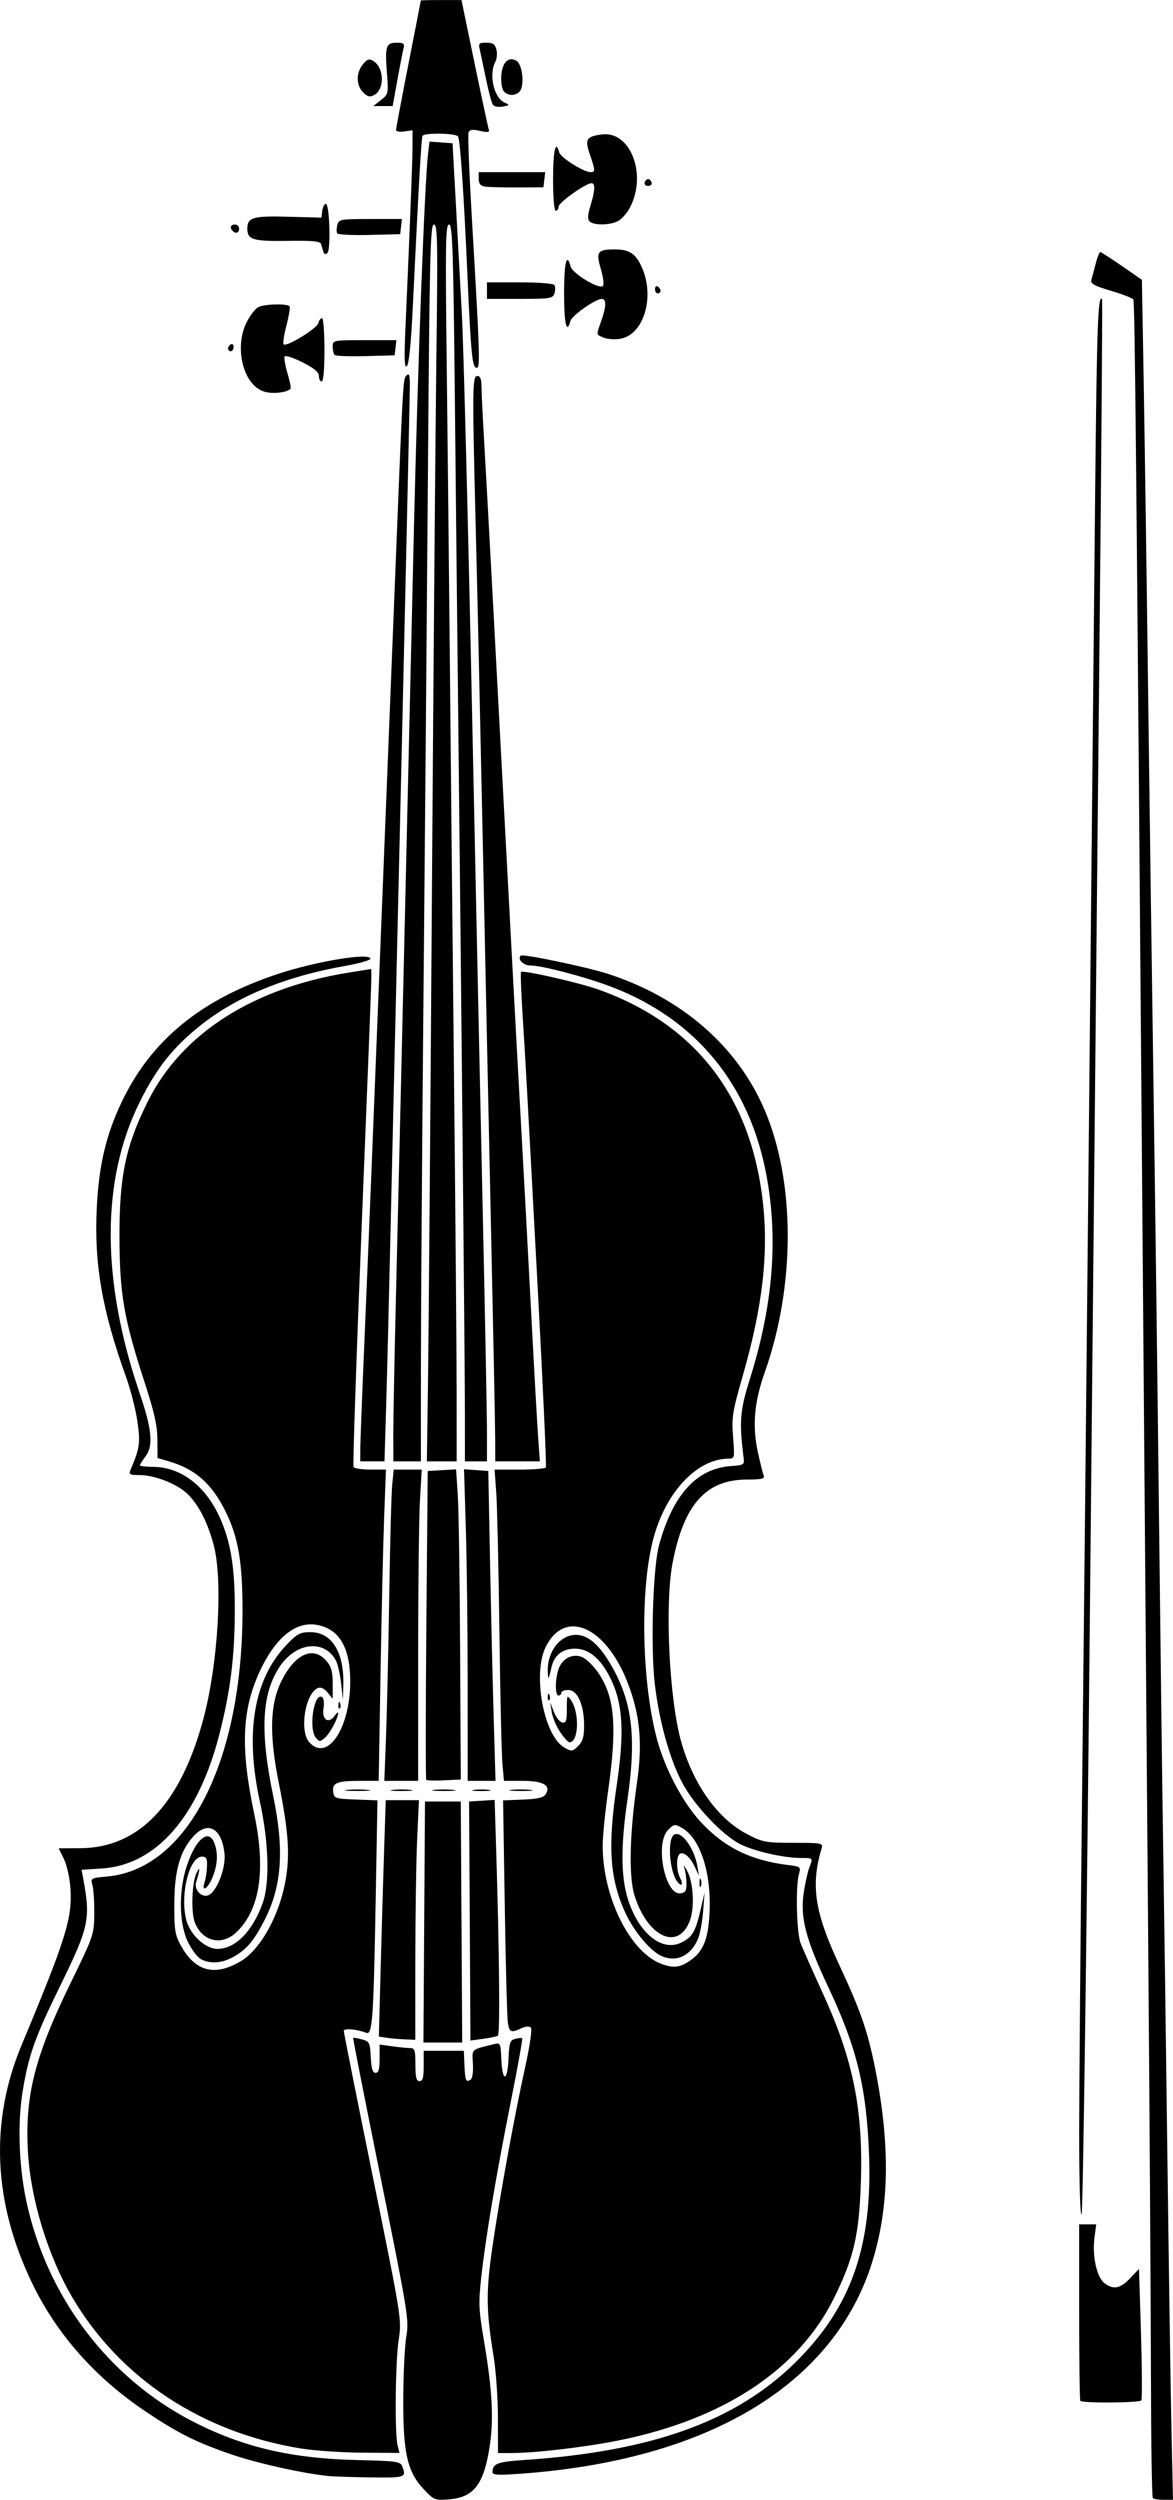 <?xml version="1.0" encoding="UTF-8" standalone="no"?>
<!-- Created with Inkscape (http://www.inkscape.org/) -->

<svg
   width="36.055mm"
   height="76.835mm"
   viewBox="0 0 36.055 76.835"
   version="1.1"
   id="svg1"
   xml:space="preserve"
   inkscape:version="1.4 (e7c3feb1, 2024-10-09)"
   sodipodi:docname="hegedu-silhouette.svg"
   xmlns:inkscape="http://www.inkscape.org/namespaces/inkscape"
   xmlns:sodipodi="http://sodipodi.sourceforge.net/DTD/sodipodi-0.dtd"
   xmlns="http://www.w3.org/2000/svg"
   xmlns:svg="http://www.w3.org/2000/svg"><sodipodi:namedview
     id="namedview1"
     pagecolor="#ffffff"
     bordercolor="#000000"
     borderopacity="0.25"
     inkscape:showpageshadow="2"
     inkscape:pageopacity="0.0"
     inkscape:pagecheckerboard="0"
     inkscape:deskcolor="#d1d1d1"
     inkscape:document-units="mm"
     showgrid="false"
     inkscape:zoom="1.7285229"
     inkscape:cx="37.315097"
     inkscape:cy="150.41744"
     inkscape:window-width="1496"
     inkscape:window-height="905"
     inkscape:window-x="0"
     inkscape:window-y="34"
     inkscape:window-maximized="1"
     inkscape:current-layer="layer1" /><defs
     id="defs1" /><g
     inkscape:label="Layer 1"
     inkscape:groupmode="layer"
     id="layer1"
     transform="translate(-87.023,-110.12)"><path
       style="fill:#000000"
       d="m 100.056,186.638 c -0.515,-0.541 -0.647,-1.125 -0.638,-2.816 0.004,-0.768 0.047,-1.626 0.096,-1.905 0.085,-0.483 0.046,-0.72 -0.783,-4.826 -0.48,-2.375 -0.864,-4.326 -0.854,-4.336 0.01,-0.01 0.13,0.011 0.268,0.048 0.235,0.062 0.251,0.095 0.275,0.548 0.019,0.352 0.058,0.481 0.148,0.481 0.091,0 0.123,-0.111 0.123,-0.435 v -0.435 l 0.393,0.054 c 0.216,0.03 0.464,0.054 0.55,0.054 0.136,0 0.158,0.069 0.158,0.508 0,0.395 0.028,0.508 0.127,0.508 0.098,0 0.127,-0.108 0.127,-0.466 v -0.466 h 0.617 0.617 l 0.019,0.438 c 0.021,0.482 0.045,0.539 0.187,0.451 0.057,-0.035 0.087,-0.236 0.073,-0.49 -0.025,-0.468 -0.069,-0.426 0.621,-0.597 0.228,-0.057 0.229,-0.056 0.254,0.473 0.033,0.702 0.188,0.679 0.219,-0.033 0.022,-0.495 0.047,-0.568 0.208,-0.61 0.101,-0.026 0.197,-0.034 0.214,-0.017 0.017,0.017 -0.142,0.901 -0.354,1.965 -0.459,2.307 -0.769,4.147 -0.904,5.37 -0.089,0.806 -0.081,1.001 0.08,1.947 0.254,1.499 0.305,2.389 0.184,3.216 -0.175,1.193 -0.481,1.608 -1.236,1.671 -0.455,0.038 -0.476,0.03 -0.789,-0.299 z m 22.402,0.265 c -0.029,-0.028 -0.054,-1.714 -0.058,-3.747 -0.003,-2.032 -0.043,-8.191 -0.087,-13.685 -0.045,-5.495 -0.122,-15.153 -0.172,-21.463 -0.187,-23.705 -0.235,-28.606 -0.282,-28.682 -0.026,-0.043 -0.337,-0.164 -0.69,-0.269 -0.51,-0.151 -0.633,-0.219 -0.601,-0.331 0.022,-0.077 0.082,-0.302 0.133,-0.5 0.051,-0.198 0.114,-0.36 0.139,-0.36 0.025,0 0.324,0.192 0.664,0.427 l 0.618,0.427 0.053,2.981 c 0.029,1.639 0.091,5.952 0.137,9.585 0.046,3.632 0.121,9.138 0.167,12.234 0.046,3.097 0.122,9.04 0.169,13.208 0.047,4.168 0.105,8.778 0.129,10.245 0.024,1.467 0.08,5.582 0.125,9.144 0.045,3.562 0.103,7.458 0.128,8.657 l 0.047,2.18 h -0.284 c -0.156,0 -0.308,-0.023 -0.336,-0.052 z m -25.377,-0.684 c -0.796,-0.084 -2.201,-0.4 -2.977,-0.67 -1.073,-0.373 -1.607,-0.641 -2.586,-1.296 -1.553,-1.038 -2.739,-2.373 -3.496,-3.933 -1.208,-2.488 -1.321,-4.982 -0.334,-7.345 1.368,-3.276 1.564,-3.908 1.499,-4.827 -0.022,-0.314 -0.113,-0.716 -0.201,-0.894 l -0.16,-0.323 0.677,-0.005 c 1.785,-0.013 3.056,-1.342 3.761,-3.934 0.462,-1.699 0.619,-4.311 0.324,-5.396 -0.184,-0.676 -0.435,-1.176 -0.766,-1.524 -0.307,-0.323 -1.022,-0.614 -1.51,-0.614 -0.296,0 -0.336,-0.021 -0.282,-0.148 0.291,-0.686 0.311,-0.826 0.219,-1.487 -0.051,-0.364 -0.211,-0.993 -0.357,-1.397 -0.728,-2.017 -0.978,-3.46 -0.895,-5.171 0.063,-1.311 0.284,-2.251 0.767,-3.265 0.901,-1.893 2.431,-3.149 4.788,-3.93 1.175,-0.39 2.825,-0.665 2.857,-0.476 0.008,0.047 -0.335,0.146 -0.762,0.222 -1.871,0.33 -3.36,0.946 -4.49,1.854 -0.832,0.67 -1.319,1.286 -1.837,2.327 -1.193,2.398 -1.192,5.475 0.002,8.974 0.367,1.076 0.417,1.592 0.184,1.907 -0.1,0.135 -0.182,0.266 -0.182,0.291 0,0.025 0.181,0.046 0.402,0.047 0.854,0.002 1.615,0.581 2.056,1.563 0.338,0.753 0.463,1.539 0.458,2.881 -0.005,1.41 -0.135,2.447 -0.472,3.768 -0.649,2.541 -1.946,4.025 -3.611,4.132 l -0.626,0.04 0.049,0.264 c 0.232,1.254 0.181,1.489 -0.709,3.307 -0.779,1.589 -0.968,2.122 -1.152,3.243 -0.157,0.955 -0.119,2.238 0.098,3.294 0.607,2.956 2.502,5.49 5.114,6.839 1.544,0.797 3.043,1.15 5.081,1.196 1.167,0.026 1.316,0.046 1.37,0.182 0.14,0.356 0.115,0.365 -0.965,0.351 -0.57,-0.007 -1.171,-0.028 -1.333,-0.045 z m 5.081,-0.122 c 0.003,-0.255 0.153,-0.311 0.972,-0.366 3.93,-0.262 6.51,-1.192 8.348,-3.01 1.7,-1.681 2.36,-3.552 2.253,-6.385 -0.078,-2.059 -0.373,-3.273 -1.251,-5.136 -0.704,-1.496 -0.875,-2.161 -0.752,-2.933 0.046,-0.29 0.121,-0.626 0.167,-0.746 0.115,-0.303 0.125,-0.293 -0.276,-0.294 -0.523,-0.002 -1.429,-0.211 -1.854,-0.428 -0.557,-0.284 -1.427,-1.213 -1.789,-1.908 -0.383,-0.738 -0.699,-1.885 -0.831,-3.023 -0.131,-1.127 -0.057,-3.561 0.13,-4.249 0.422,-1.557 1.157,-2.365 2.215,-2.438 0.383,-0.026 0.412,-0.044 0.388,-0.235 -0.142,-1.126 -0.115,-1.471 0.183,-2.417 0.72,-2.282 0.886,-4.321 0.512,-6.308 -0.52,-2.768 -2.16,-4.765 -4.727,-5.757 -0.788,-0.305 -2.158,-0.668 -2.518,-0.668 -0.223,0 -0.415,-0.192 -0.303,-0.304 0.062,-0.062 2.042,0.352 2.687,0.562 2.249,0.732 3.954,2.207 4.795,4.148 0.962,2.219 0.967,5.43 0.013,8.115 -0.316,0.891 -0.38,1.628 -0.209,2.423 0.07,0.326 0.151,0.651 0.179,0.723 0.044,0.11 -0.039,0.131 -0.522,0.133 -1.252,0.005 -1.93,0.768 -2.275,2.559 -0.246,1.278 -0.103,4.217 0.269,5.517 0.373,1.306 1.122,2.353 2.016,2.819 0.487,0.254 0.569,0.269 1.431,0.27 0.875,6.8e-4 0.912,0.008 0.864,0.17 -0.34,1.146 -0.215,1.964 0.552,3.604 0.641,1.372 0.866,2.019 1.091,3.147 0.469,2.348 0.443,4.252 -0.083,5.95 -1.172,3.785 -5.052,6.116 -10.853,6.524 -0.671,0.047 -0.825,0.036 -0.824,-0.058 z m -5.843,-0.712 c -3.07,-0.485 -5.614,-2.161 -7.081,-4.665 -0.74,-1.263 -1.266,-2.983 -1.354,-4.425 -0.105,-1.731 0.198,-2.947 1.296,-5.198 0.724,-1.484 0.735,-1.517 0.741,-2.159 0.003,-0.359 -0.022,-0.751 -0.056,-0.873 -0.061,-0.218 -0.055,-0.222 0.453,-0.268 2.468,-0.224 4.153,-3.525 4.159,-8.147 0.002,-1.524 -0.131,-2.297 -0.534,-3.099 -0.423,-0.842 -0.923,-1.279 -1.735,-1.517 l -0.343,-0.1 -0.004,-0.563 c -0.003,-0.433 -0.094,-0.842 -0.397,-1.773 -0.631,-1.942 -0.762,-2.695 -0.769,-4.421 -0.008,-1.903 0.19,-2.849 0.887,-4.233 1.039,-2.064 3.226,-3.46 6.155,-3.929 l 0.699,-0.112 v 0.314 c 0,0.173 -0.134,3.599 -0.297,7.615 -0.163,4.016 -0.275,7.336 -0.249,7.379 0.026,0.043 0.261,0.078 0.522,0.078 h 0.474 l -0.055,1.46 c -0.03,0.803 -0.08,2.956 -0.111,4.784 l -0.057,3.323 -0.6,0.001 c -0.691,0.001 -0.838,0.065 -0.798,0.347 0.027,0.191 0.065,0.203 0.694,0.227 l 0.666,0.025 -0.053,2.981 c -0.067,3.754 -0.101,4.24 -0.291,4.165 -0.284,-0.112 -0.691,-0.148 -0.691,-0.06 0,0.049 0.401,2.063 0.891,4.477 0.887,4.368 0.891,4.392 0.797,5.012 -0.103,0.681 -0.126,2.887 -0.034,3.254 l 0.058,0.229 -1.131,-0.008 c -0.622,-0.005 -1.455,-0.059 -1.851,-0.122 z m -1.906,-14.978 c 0.635,-0.372 1.23,-1.472 1.405,-2.597 0.117,-0.753 0.062,-1.454 -0.228,-2.903 -0.298,-1.488 -0.27,-2.416 0.093,-3.137 0.415,-0.823 0.971,-1.067 1.371,-0.602 0.153,0.178 0.195,0.328 0.195,0.697 v 0.47 l -0.156,-0.193 c -0.097,-0.12 -0.208,-0.173 -0.292,-0.141 -0.396,0.152 -0.585,1.323 -0.27,1.671 0.562,0.621 1.27,-0.454 1.257,-1.908 -0.009,-1.017 -0.342,-1.574 -1.017,-1.7 -0.656,-0.123 -1.285,0.389 -1.769,1.439 -0.546,1.185 -0.59,2.356 -0.165,4.369 0.365,1.726 0.176,2.961 -0.559,3.648 -0.449,0.42 -1.044,0.271 -1.268,-0.317 -0.12,-0.315 -0.088,-1.223 0.052,-1.51 0.119,-0.244 0.115,-0.122 -0.009,0.275 -0.07,0.225 0.151,0.476 0.361,0.41 0.262,-0.083 0.56,-0.84 0.509,-1.292 -0.089,-0.793 -0.523,-1.016 -0.975,-0.501 -0.403,0.459 -0.566,1.057 -0.567,2.082 -0.001,0.792 0.022,0.93 0.21,1.267 0.439,0.783 1.03,0.937 1.82,0.474 z m -1.205,-0.065 c -0.104,-0.05 -0.285,-0.284 -0.402,-0.519 -0.283,-0.567 -0.299,-1.584 -0.037,-2.366 0.274,-0.82 0.669,-1.144 0.842,-0.69 0.12,0.314 0.102,0.663 -0.054,1.051 -0.143,0.357 -0.356,0.488 -0.244,0.15 0.035,-0.105 0.068,-0.324 0.073,-0.487 0.008,-0.241 -0.021,-0.296 -0.154,-0.296 -0.395,0 -0.686,1.193 -0.479,1.961 0.122,0.449 0.586,0.876 0.954,0.876 0.546,0 1.078,-0.538 1.389,-1.404 0.223,-0.623 0.19,-1.861 -0.083,-3.111 -0.469,-2.141 -0.189,-3.781 0.826,-4.84 0.32,-0.334 0.409,-0.381 0.725,-0.381 0.653,0 1.036,0.609 1.012,1.609 l -0.011,0.466 -0.058,-0.508 c -0.032,-0.279 -0.103,-0.592 -0.158,-0.694 -0.357,-0.666 -1.241,-0.562 -1.74,0.204 -0.545,0.836 -0.598,1.993 -0.183,3.987 0.336,1.618 0.259,2.739 -0.259,3.761 -0.325,0.641 -0.541,0.904 -0.929,1.133 -0.367,0.216 -0.718,0.25 -1.028,0.101 z m 3.524,-6.809 c -0.232,-0.279 -0.059,-1.406 0.192,-1.251 0.051,0.032 0.069,0.181 0.043,0.345 -0.056,0.347 0.15,0.492 0.337,0.236 0.063,-0.086 0.115,-0.129 0.115,-0.096 0,0.153 -0.247,0.621 -0.4,0.756 -0.158,0.141 -0.177,0.141 -0.287,0.008 z m 0.693,-1.012 c 0.004,-0.099 0.024,-0.119 0.051,-0.051 0.024,0.061 0.021,0.134 -0.007,0.162 -0.028,0.028 -0.048,-0.022 -0.044,-0.111 z m 4.903,21.915 c -3.3e-4,-0.594 -0.06,-1.441 -0.132,-1.884 -0.231,-1.414 -0.238,-1.978 -0.041,-3.344 0.223,-1.545 0.669,-4.001 1.009,-5.546 0.147,-0.67 0.22,-1.175 0.176,-1.221 -0.046,-0.048 -0.16,-0.039 -0.293,0.021 -0.321,0.146 -0.367,0.127 -0.414,-0.176 -0.023,-0.151 -0.066,-1.75 -0.094,-3.552 l -0.052,-3.277 0.611,-0.025 c 0.459,-0.019 0.633,-0.06 0.699,-0.166 0.169,-0.269 -0.073,-0.409 -0.71,-0.409 H 102.513 l -0.047,-0.529 c -0.026,-0.291 -0.068,-2.129 -0.093,-4.085 -0.025,-1.956 -0.069,-3.87 -0.097,-4.254 l -0.051,-0.699 h 0.767 c 0.422,0 0.786,-0.03 0.809,-0.067 0.023,-0.037 -0.087,-2.466 -0.244,-5.397 -0.376,-7.011 -0.37,-6.899 -0.468,-8.454 -0.046,-0.74 -0.07,-1.361 -0.051,-1.379 0.062,-0.062 1.791,0.331 2.383,0.543 2.954,1.054 4.669,3.257 5.045,6.483 0.187,1.607 0.002,3.243 -0.609,5.375 -0.323,1.127 -0.348,1.285 -0.301,1.894 0.05,0.646 0.046,0.665 -0.137,0.665 -0.947,0.002 -1.891,0.979 -2.289,2.37 -0.432,1.508 -0.4,4.357 0.069,6.187 0.241,0.939 0.804,2.014 1.377,2.626 0.721,0.771 1.527,1.166 2.666,1.307 0.389,0.048 0.4,0.058 0.339,0.278 -0.109,0.388 -0.073,1.812 0.053,2.133 0.064,0.163 0.379,0.871 0.698,1.572 0.923,2.027 1.226,3.552 1.151,5.794 -0.053,1.592 -0.219,2.306 -0.823,3.53 -1.088,2.208 -3.406,3.738 -6.638,4.383 -1.045,0.208 -2.548,0.384 -3.283,0.384 h -0.409 z m 5.927,-14.07 c 0.39,-0.276 0.539,-0.653 0.578,-1.456 0.059,-1.233 -0.287,-2.293 -0.853,-2.61 -0.214,-0.12 -0.242,-0.116 -0.421,0.064 -0.414,0.414 -0.098,2.018 0.384,1.95 0.153,-0.022 0.185,-0.08 0.18,-0.323 -0.003,-0.163 -0.034,-0.373 -0.069,-0.466 -0.035,-0.093 9.6e-4,-0.059 0.079,0.076 0.198,0.342 0.249,1.117 0.101,1.533 -0.343,0.964 -1.299,0.544 -1.706,-0.75 -0.183,-0.582 -0.155,-1.876 0.076,-3.483 0.174,-1.214 0.092,-2.079 -0.289,-3.062 -0.668,-1.72 -1.909,-2.277 -2.506,-1.124 -0.431,0.834 -0.076,2.771 0.572,3.126 0.214,0.118 0.244,0.114 0.414,-0.057 0.142,-0.142 0.183,-0.284 0.182,-0.634 -0.001,-0.631 -0.204,-1.086 -0.485,-1.086 -0.119,0 -0.216,0.038 -0.216,0.085 0,0.047 -0.038,0.085 -0.085,0.085 -0.111,0 -0.109,-0.499 0.004,-0.822 0.11,-0.315 0.422,-0.475 0.712,-0.364 0.115,0.044 0.325,0.24 0.467,0.435 0.544,0.751 0.629,1.657 0.342,3.675 -0.092,0.651 -0.168,1.411 -0.168,1.691 4.6e-4,1.599 0.852,3.297 1.827,3.642 0.364,0.129 0.563,0.101 0.879,-0.123 z m -0.894,-0.123 c -0.337,-0.149 -0.834,-0.734 -1.097,-1.291 -0.496,-1.049 -0.569,-2.055 -0.285,-3.957 0.232,-1.556 0.194,-2.435 -0.137,-3.173 -0.306,-0.681 -0.693,-1.029 -1.145,-1.029 -0.384,0 -0.641,0.203 -0.722,0.569 -0.087,0.393 -0.108,0.416 -0.115,0.126 -0.015,-0.609 0.381,-1.119 0.867,-1.119 0.348,0 0.682,0.271 1.019,0.828 0.708,1.169 0.852,2.255 0.562,4.244 -0.224,1.53 -0.201,2.501 0.074,3.225 0.366,0.964 1.036,1.445 1.604,1.151 0.322,-0.167 0.418,-0.334 0.574,-1.01 l 0.121,-0.522 -0.046,0.583 c -0.025,0.32 -0.096,0.701 -0.158,0.847 -0.22,0.519 -0.661,0.728 -1.114,0.527 z m 1.162,-2.253 c 0,-0.116 0.019,-0.164 0.043,-0.106 0.024,0.058 0.024,0.153 0,0.212 -0.024,0.058 -0.043,0.011 -0.043,-0.106 z m -0.67,-0.019 c -0.252,-0.307 -0.328,-1.325 -0.109,-1.46 0.219,-0.135 0.618,0.407 0.714,0.971 l 0.05,0.296 -0.12,-0.26 c -0.144,-0.313 -0.346,-0.494 -0.467,-0.42 -0.115,0.071 -0.113,0.517 0.003,0.735 0.107,0.2 0.058,0.295 -0.071,0.137 z m -3.616,-4.618 c -0.116,-0.175 -0.231,-0.452 -0.256,-0.614 l -0.045,-0.295 0.114,0.296 c 0.063,0.163 0.178,0.309 0.255,0.324 0.117,0.023 0.141,-0.049 0.141,-0.421 0,-0.424 0.007,-0.438 0.128,-0.266 0.268,0.383 0.237,1.294 -0.045,1.294 -0.044,0 -0.175,-0.143 -0.292,-0.319 z m -0.377,-1.085 c 0.004,-0.099 0.024,-0.119 0.051,-0.051 0.025,0.061 0.021,0.134 -0.007,0.162 -0.028,0.028 -0.048,-0.022 -0.044,-0.111 z m 16.369,21.646 c -0.019,-0.019 -0.035,-1.248 -0.035,-2.731 v -2.695 h 0.262 0.262 l -0.053,0.402 c -0.074,0.555 0.064,1.208 0.294,1.394 0.276,0.223 0.496,0.185 0.801,-0.139 l 0.273,-0.289 0.061,1.981 c 0.033,1.09 0.038,2.018 0.01,2.062 -0.048,0.077 -1.798,0.09 -1.874,0.014 z m -0.035,-8.139 c 2.2e-4,-1.371 0.037,-5.827 0.083,-9.902 0.045,-4.075 0.143,-13.6 0.217,-21.167 0.074,-7.567 0.16,-16.355 0.192,-19.53 0.051,-5.035 0.086,-6.029 0.212,-5.863 0.015,0.019 -0.02,4.664 -0.077,10.322 -0.057,5.658 -0.188,18.879 -0.29,29.379 -0.104,10.621 -0.22,19.128 -0.262,19.173 -0.043,0.047 -0.075,-0.967 -0.074,-2.413 z m -20.132,-6.579 0.024,-3.704 h 0.55 0.55 l 0.022,3.704 0.022,3.704 h -0.596 -0.596 z m -1.151,3.558 -0.243,-0.036 0.054,-2.047 c 0.03,-1.126 0.077,-2.761 0.106,-3.634 l 0.052,-1.587 h 0.51 0.51 l -0.055,1.206 c -0.03,0.664 -0.055,2.321 -0.056,3.683 l -3.1e-4,2.477 -0.318,-0.013 c -0.175,-0.007 -0.427,-0.029 -0.561,-0.049 z m 2.554,-3.144 c -0.01,-1.776 -0.019,-3.429 -0.021,-3.673 l -0.003,-0.445 0.393,-0.025 0.393,-0.025 0.05,1.634 c 0.096,3.102 0.118,5.573 0.05,5.615 -0.037,0.023 -0.242,0.066 -0.456,0.095 l -0.388,0.053 z m -3.771,-4.476 c 0.175,-0.018 0.46,-0.018 0.635,0 0.175,0.018 0.032,0.033 -0.318,0.033 -0.349,0 -0.492,-0.015 -0.318,-0.033 z m 1.397,4.3e-4 c 0.151,-0.019 0.399,-0.019 0.55,0 0.151,0.019 0.028,0.034 -0.275,0.034 -0.303,0 -0.427,-0.015 -0.275,-0.034 z m 1.268,1.4e-4 c 0.15,-0.019 0.417,-0.019 0.593,-6.8e-4 0.176,0.018 0.053,0.034 -0.273,0.034 -0.326,3.8e-4 -0.47,-0.015 -0.319,-0.033 z m 1.23,4.6e-4 c 0.128,-0.019 0.338,-0.019 0.466,0 0.128,0.019 0.023,0.035 -0.233,0.035 -0.256,0 -0.361,-0.016 -0.233,-0.035 z m 1.141,-4.6e-4 c 0.15,-0.019 0.417,-0.019 0.593,-6.8e-4 0.176,0.018 0.053,0.034 -0.273,0.034 -0.326,3.8e-4 -0.47,-0.015 -0.319,-0.033 z m -3.841,-1.653 c 0.029,-0.757 0.073,-2.709 0.099,-4.339 0.025,-1.63 0.066,-3.163 0.092,-3.408 l 0.046,-0.445 h 0.43 0.43 l -0.055,0.953 c -0.03,0.524 -0.055,2.677 -0.055,4.784 l -3.85e-4,3.831 H 99.356 98.836 Z m 1.236,1.344 c -0.021,-0.021 -0.02,-2.166 0.003,-4.766 l 0.042,-4.727 0.436,-0.025 0.436,-0.025 0.052,0.787 c 0.029,0.433 0.061,2.578 0.072,4.767 l 0.02,3.979 -0.511,0.025 c -0.281,0.014 -0.529,0.007 -0.55,-0.014 z m 1.273,-2.911 c -1.1e-4,-1.618 -0.025,-3.773 -0.056,-4.789 l -0.056,-1.847 0.373,0.027 0.373,0.027 0.054,2.794 c 0.03,1.537 0.079,3.68 0.111,4.763 l 0.057,1.968 h -0.428 -0.428 z m -3.301,-7.239 c 3.06e-4,-0.198 0.057,-1.693 0.127,-3.323 0.069,-1.63 0.165,-3.935 0.212,-5.122 0.1,-2.522 0.419,-10.532 0.717,-17.992 0.265,-6.635 0.255,-6.468 0.371,-6.583 0.073,-0.073 0.097,-0.002 0.097,0.286 0,0.364 -0.233,10.638 -0.42,18.532 -0.048,2.026 -0.126,5.359 -0.172,7.408 -0.047,2.049 -0.108,4.497 -0.136,5.44 l -0.052,1.714 h -0.372 -0.372 z m 1.015,-0.508 c 1.3e-5,-0.477 0.038,-2.411 0.084,-4.297 0.046,-1.886 0.161,-6.744 0.255,-10.795 0.094,-4.051 0.226,-9.766 0.295,-12.7 0.115,-4.947 0.331,-10.687 0.435,-11.54 l 0.044,-0.364 0.354,0.026 0.354,0.026 0.098,1.778 c 0.054,0.978 0.139,2.559 0.19,3.514 0.051,0.955 0.188,6.289 0.305,11.853 0.117,5.565 0.269,12.705 0.339,15.867 0.07,3.162 0.126,6.144 0.126,6.625 v 0.876 h -0.339 -0.339 l -1.6e-4,-1.46 c -1.5e-4,-1.388 -0.109,-12.704 -0.207,-21.569 -0.025,-2.258 -0.071,-6.554 -0.101,-9.546 -0.048,-4.682 -0.073,-5.44 -0.179,-5.44 -0.107,0 -0.117,0.567 -0.072,4.297 0.028,2.363 0.072,6.545 0.098,9.292 0.025,2.747 0.082,8.424 0.126,12.615 0.044,4.191 0.08,8.563 0.081,9.716 l 0.001,2.095 h -0.458 -0.458 l 0.035,-2.477 c 0.019,-1.362 0.073,-8.039 0.119,-14.838 0.046,-6.799 0.108,-14.238 0.137,-16.531 0.047,-3.67 0.038,-4.17 -0.074,-4.17 -0.111,0 -0.134,0.933 -0.184,7.599 -0.032,4.179 -0.093,11.371 -0.136,15.981 -0.043,4.61 -0.079,9.744 -0.08,11.409 l -0.001,3.027 h -0.423 -0.423 z m 3.132,0.212 c -4.8e-4,-0.361 -0.057,-3.209 -0.125,-6.329 -0.068,-3.12 -0.183,-8.492 -0.254,-11.938 -0.072,-3.446 -0.168,-7.732 -0.213,-9.525 -0.116,-4.551 -0.113,-4.911 0.043,-4.911 0.09,0 0.127,0.092 0.128,0.318 4.5e-4,0.175 0.038,0.946 0.083,1.714 0.075,1.262 0.39,7.111 0.848,15.748 0.093,1.746 0.225,4.185 0.295,5.419 0.07,1.234 0.202,3.691 0.294,5.461 0.092,1.77 0.192,3.551 0.221,3.958 l 0.054,0.741 h -0.686 -0.686 z m -7.113,-32.227 c -0.639,-0.208 -0.919,-1.365 -0.519,-2.145 0.101,-0.196 0.257,-0.396 0.347,-0.445 0.188,-0.101 0.908,-0.119 0.966,-0.024 0.021,0.035 -0.023,0.3 -0.098,0.589 -0.075,0.289 -0.114,0.548 -0.085,0.577 0.087,0.087 1.021,-0.485 1.064,-0.651 0.022,-0.085 0.074,-0.155 0.115,-0.155 0.041,0 0.075,0.438 0.075,0.974 0,0.593 -0.033,0.974 -0.085,0.974 -0.047,0 -0.085,-0.076 -0.085,-0.168 0,-0.12 -0.143,-0.24 -0.504,-0.422 -0.277,-0.14 -0.524,-0.221 -0.549,-0.181 -0.025,0.04 0.014,0.272 0.086,0.515 0.072,0.243 0.115,0.459 0.095,0.479 -0.122,0.122 -0.566,0.167 -0.823,0.084 z m 4.355,-1.957 c 0.15,-3.434 0.216,-5.125 0.217,-5.576 l 0.001,-0.496 -0.254,0.037 c -0.14,0.021 -0.254,1.5e-4 -0.254,-0.045 0,-0.045 0.171,-0.956 0.381,-2.023 0.21,-1.067 0.381,-1.948 0.381,-1.956 6.1e-5,-0.008 0.282,-0.015 0.625,-0.015 h 0.625 l 0.403,1.947 c 0.222,1.071 0.419,1.992 0.439,2.046 0.026,0.071 -0.05,0.079 -0.272,0.029 -0.233,-0.053 -0.319,-0.041 -0.353,0.048 -0.025,0.065 0.018,1.195 0.095,2.511 0.255,4.35 0.267,4.722 0.157,4.722 -0.137,0 -0.177,-0.385 -0.284,-2.794 -0.116,-2.615 -0.224,-4.206 -0.292,-4.317 -0.062,-0.1 -1.029,-0.118 -1.089,-0.021 -0.038,0.061 -0.115,1.42 -0.305,5.345 -0.051,1.046 -0.115,1.676 -0.178,1.736 -0.075,0.071 -0.086,-0.209 -0.044,-1.177 z m -2.178,0.835 c -0.033,-0.033 -0.059,-0.148 -0.059,-0.257 0,-0.196 0.01,-0.198 0.979,-0.198 h 0.979 l -0.027,0.233 -0.027,0.233 -0.893,0.024 c -0.491,0.013 -0.92,-0.003 -0.953,-0.035 z m -3.276,-0.195 c 0,-0.044 0.038,-0.103 0.085,-0.132 0.047,-0.029 0.085,0.007 0.085,0.08 0,0.073 -0.038,0.132 -0.085,0.132 -0.047,0 -0.085,-0.036 -0.085,-0.08 z m 11.536,-0.342 c -0.226,-0.096 -0.222,-0.061 -0.064,-0.509 0.156,-0.443 0.162,-0.677 0.017,-0.677 -0.197,0 -0.922,0.511 -0.967,0.681 -0.112,0.429 -0.193,0.073 -0.193,-0.85 0,-0.943 0.082,-1.28 0.201,-0.826 0.056,0.215 0.879,0.711 0.992,0.598 0.039,-0.039 0.011,-0.275 -0.063,-0.524 -0.155,-0.528 -0.105,-0.599 0.42,-0.601 0.418,-0.002 0.616,0.11 0.791,0.446 0.488,0.936 0.131,2.208 -0.648,2.307 -0.163,0.021 -0.382,10e-4 -0.487,-0.043 z m -3.577,-1.441 v -0.254 h 1.011 c 0.589,0 1.033,0.036 1.064,0.085 0.029,0.047 0.029,0.161 -7.1e-4,0.254 -0.05,0.156 -0.129,0.169 -1.064,0.169 h -1.01 z m 5.165,-0.047 c 0,-0.073 0.038,-0.108 0.085,-0.08 0.047,0.029 0.085,0.088 0.085,0.132 0,0.044 -0.038,0.08 -0.085,0.08 -0.047,0 -0.085,-0.059 -0.085,-0.132 z m -10.193,-1.145 c -0.021,-0.066 -0.052,-0.172 -0.07,-0.236 -0.025,-0.091 -0.246,-0.113 -1.03,-0.101 -1.065,0.016 -1.238,-0.037 -1.238,-0.375 0,-0.347 0.173,-0.397 1.263,-0.367 l 1.016,0.028 0.025,-0.212 c 0.014,-0.116 0.063,-0.212 0.109,-0.212 0.114,0 0.159,1.399 0.049,1.509 -0.058,0.058 -0.098,0.046 -0.124,-0.035 z m 0.425,-0.568 c -0.025,-0.04 -0.023,-0.155 0.003,-0.257 0.046,-0.175 0.094,-0.184 1.018,-0.184 h 0.969 l -0.027,0.233 -0.027,0.233 -0.946,0.024 c -0.52,0.013 -0.966,-0.009 -0.991,-0.049 z m -3.214,-0.074 c -0.097,-0.097 -0.062,-0.198 0.071,-0.198 0.07,0 0.127,0.057 0.127,0.127 0,0.132 -0.1,0.168 -0.198,0.071 z m 10.974,-0.292 c -0.07,-0.07 -0.063,-0.198 0.025,-0.487 0.142,-0.469 0.153,-0.689 0.032,-0.689 -0.176,0 -1.012,0.594 -1.012,0.719 0,0.07 -0.038,0.128 -0.085,0.128 -0.051,0 -0.085,-0.381 -0.085,-0.974 0,-0.879 0.082,-1.232 0.19,-0.818 0.042,0.159 0.753,0.606 0.963,0.606 0.148,0 0.146,-0.052 -0.021,-0.542 -0.161,-0.471 -0.112,-0.553 0.364,-0.617 0.892,-0.12 1.409,1.259 0.853,2.272 -0.093,0.17 -0.262,0.351 -0.375,0.402 -0.265,0.121 -0.729,0.12 -0.85,-0.001 z m -3.22,-1.072 c -0.137,-0.022 -0.191,-0.089 -0.191,-0.237 v -0.206 h 1.022 1.022 l -0.027,0.233 -0.027,0.233 -0.804,0.004 c -0.442,0.002 -0.89,-0.01 -0.995,-0.027 z m 4.911,-0.125 c 0.019,-0.058 0.067,-0.106 0.106,-0.106 0.039,0 0.086,0.048 0.106,0.106 0.019,0.058 -0.028,0.106 -0.106,0.106 -0.078,0 -0.125,-0.048 -0.106,-0.106 z m -4.663,-2.383 c -0.039,-0.052 -0.137,-0.418 -0.218,-0.814 -0.081,-0.396 -0.168,-0.805 -0.193,-0.91 -0.039,-0.165 -0.012,-0.191 0.209,-0.191 0.201,0 0.265,0.045 0.308,0.213 0.029,0.117 0.015,0.286 -0.033,0.375 -0.208,0.389 -0.047,1.105 0.281,1.252 0.171,0.076 0.169,0.082 -0.051,0.124 -0.127,0.024 -0.262,0.002 -0.301,-0.05 z m -3.444,-0.151 c 0.23,-0.181 0.233,-0.197 0.183,-0.847 -0.062,-0.808 -0.027,-0.916 0.301,-0.916 0.221,0 0.248,0.025 0.207,0.191 -0.026,0.105 -0.111,0.543 -0.189,0.974 l -0.142,0.783 H 98.794 98.497 Z m -0.548,-0.237 c -0.217,-0.217 -0.22,-0.601 -0.007,-0.86 0.133,-0.163 0.193,-0.182 0.318,-0.106 0.341,0.207 0.358,0.872 0.027,1.049 -0.132,0.07 -0.202,0.053 -0.338,-0.082 z m 4.321,-0.038 c -0.055,-0.066 -0.088,-0.282 -0.074,-0.478 0.03,-0.413 0.228,-0.602 0.471,-0.45 0.179,0.112 0.248,0.751 0.101,0.929 -0.128,0.155 -0.369,0.155 -0.498,0 z"
       id="path1" /></g></svg>
